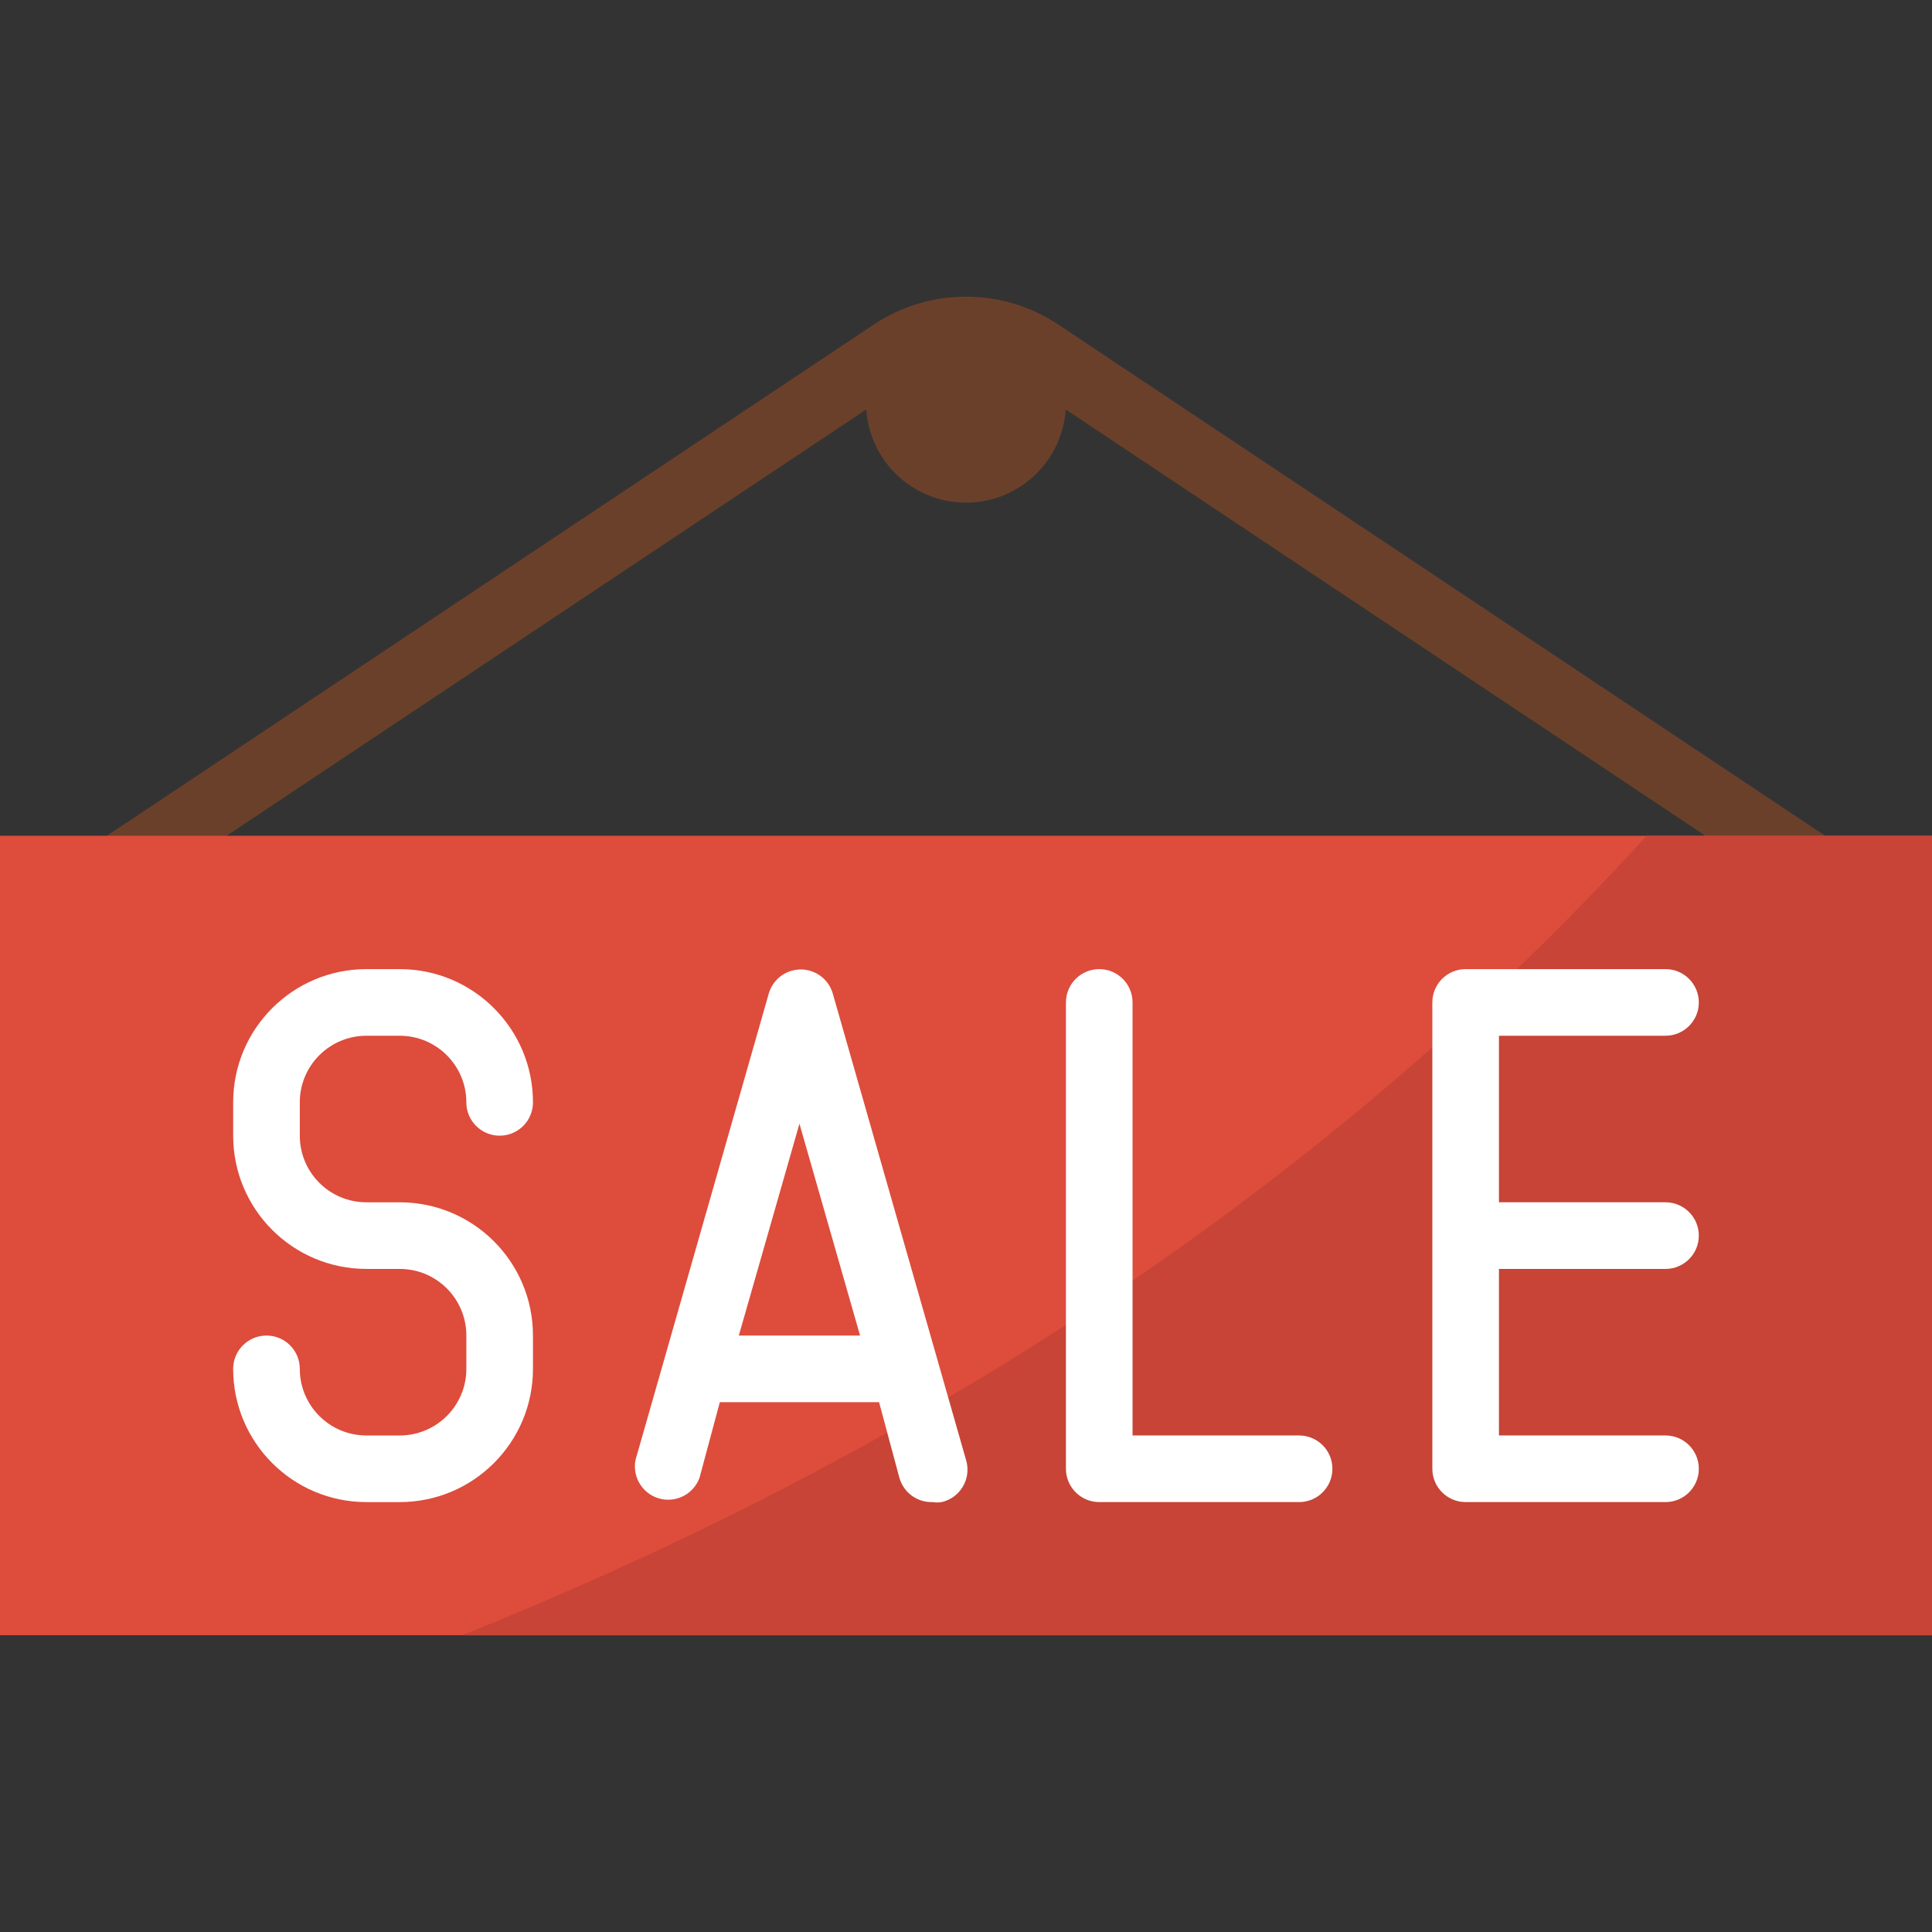 <?xml version="1.0" encoding="iso-8859-1"?>
<!-- Generator: Adobe Illustrator 19.0.0, SVG Export Plug-In . SVG Version: 6.00 Build 0)  -->
<svg version="1.1" id="Capa_1" xmlns="http://www.w3.org/2000/svg" xmlns:xlink="http://www.w3.org/1999/xlink" x="0px" y="0px"
	 viewBox="0 0 512 512" style="enable-background:new 0 0 512 512;" xml:space="preserve">
<rect x="0" y="0" width="512" height="512" fill="#333333" stroke="none"/>
<path style="fill:#6B402A;" d="M494.345,248.001c-1.739,0.018-3.434-0.503-4.855-1.501L270.654,100.669
	c-8.881-5.897-20.427-5.897-29.308,0L22.51,246.5c-4.299,2.304-9.649,0.689-11.953-3.61c-2.004-3.743-1.068-8.386,2.242-11.043
	L231.548,86.015c14.813-9.86,34.092-9.86,48.905,0L499.2,231.847c4.043,2.719,5.12,8.201,2.401,12.253
	C499.977,246.518,497.258,247.975,494.345,248.001z"/>
<rect y="221.483" style="fill:#DE4C3C;" width="512" height="211.862"/>
<circle style="fill:#6B402A;" cx="256" cy="106.724" r="26.483"/>
<path style="fill:#C74436;" d="M122.439,433.38H512V221.518h-75.652C340.568,326.92,223.868,392.773,122.439,433.38z"/>
<g>
	<path style="fill:#FFFFFF;" d="M97.103,274.484h8.828c9.754,0,17.655,7.901,17.655,17.655c0,4.873,3.955,8.828,8.828,8.828
		c4.873,0,8.828-3.955,8.828-8.828c0-19.5-15.81-35.31-35.31-35.31h-8.828c-19.5,0-35.31,15.81-35.31,35.31v8.828
		c0,19.5,15.81,35.31,35.31,35.31h8.828c9.754,0,17.655,7.901,17.655,17.655v8.828c0,9.754-7.901,17.655-17.655,17.655h-8.828
		c-9.754,0-17.655-7.901-17.655-17.655c0-4.873-3.955-8.828-8.828-8.828s-8.828,3.955-8.828,8.828c0,19.5,15.81,35.31,35.31,35.31
		h8.828c19.5,0,35.31-15.81,35.31-35.31v-8.828c0-19.5-15.81-35.31-35.31-35.31h-8.828c-9.754,0-17.655-7.901-17.655-17.655v-8.828
		C79.448,282.385,87.349,274.484,97.103,274.484z"/>
	<path style="fill:#FFFFFF;" d="M220.69,263.273c-1.368-4.679-6.268-7.371-10.946-6.003c-2.895,0.847-5.155,3.107-6.003,6.003
		l-35.31,123.586c-0.971,4.776,2.119,9.437,6.894,10.408c4.281,0.865,8.554-1.527,10.055-5.641l5.385-20.039h42.196l5.385,20.039
		c1.103,3.928,4.749,6.594,8.828,6.444c0.786,0.132,1.598,0.132,2.383,0c4.749-1.095,7.706-5.835,6.612-10.593
		c-0.044-0.212-0.106-0.415-0.168-0.618L220.69,263.273z M195.796,353.932l16.066-56.143l16.066,56.143H195.796z"/>
	<path style="fill:#FFFFFF;" d="M344.276,380.415h-44.138V265.656c0-4.873-3.955-8.828-8.828-8.828
		c-4.873,0-8.828,3.955-8.828,8.828v123.586c0,4.873,3.955,8.828,8.828,8.828h52.966c4.873,0,8.828-3.955,8.828-8.828
		S349.149,380.415,344.276,380.415z"/>
	<path style="fill:#FFFFFF;" d="M441.379,336.277c4.873,0,8.828-3.955,8.828-8.828c0-4.873-3.955-8.828-8.828-8.828h-44.138v-44.138
		h44.138c4.873,0,8.828-3.955,8.828-8.828s-3.955-8.828-8.828-8.828h-52.966c-4.873,0-8.828,3.955-8.828,8.828v123.586
		c0,4.873,3.955,8.828,8.828,8.828h52.966c4.873,0,8.828-3.955,8.828-8.828s-3.955-8.828-8.828-8.828h-44.138v-44.138H441.379z"/>
</g>
<g>
</g>
<g>
</g>
<g>
</g>
<g>
</g>
<g>
</g>
<g>
</g>
<g>
</g>
<g>
</g>
<g>
</g>
<g>
</g>
<g>
</g>
<g>
</g>
<g>
</g>
<g>
</g>
<g>
</g>
</svg>
